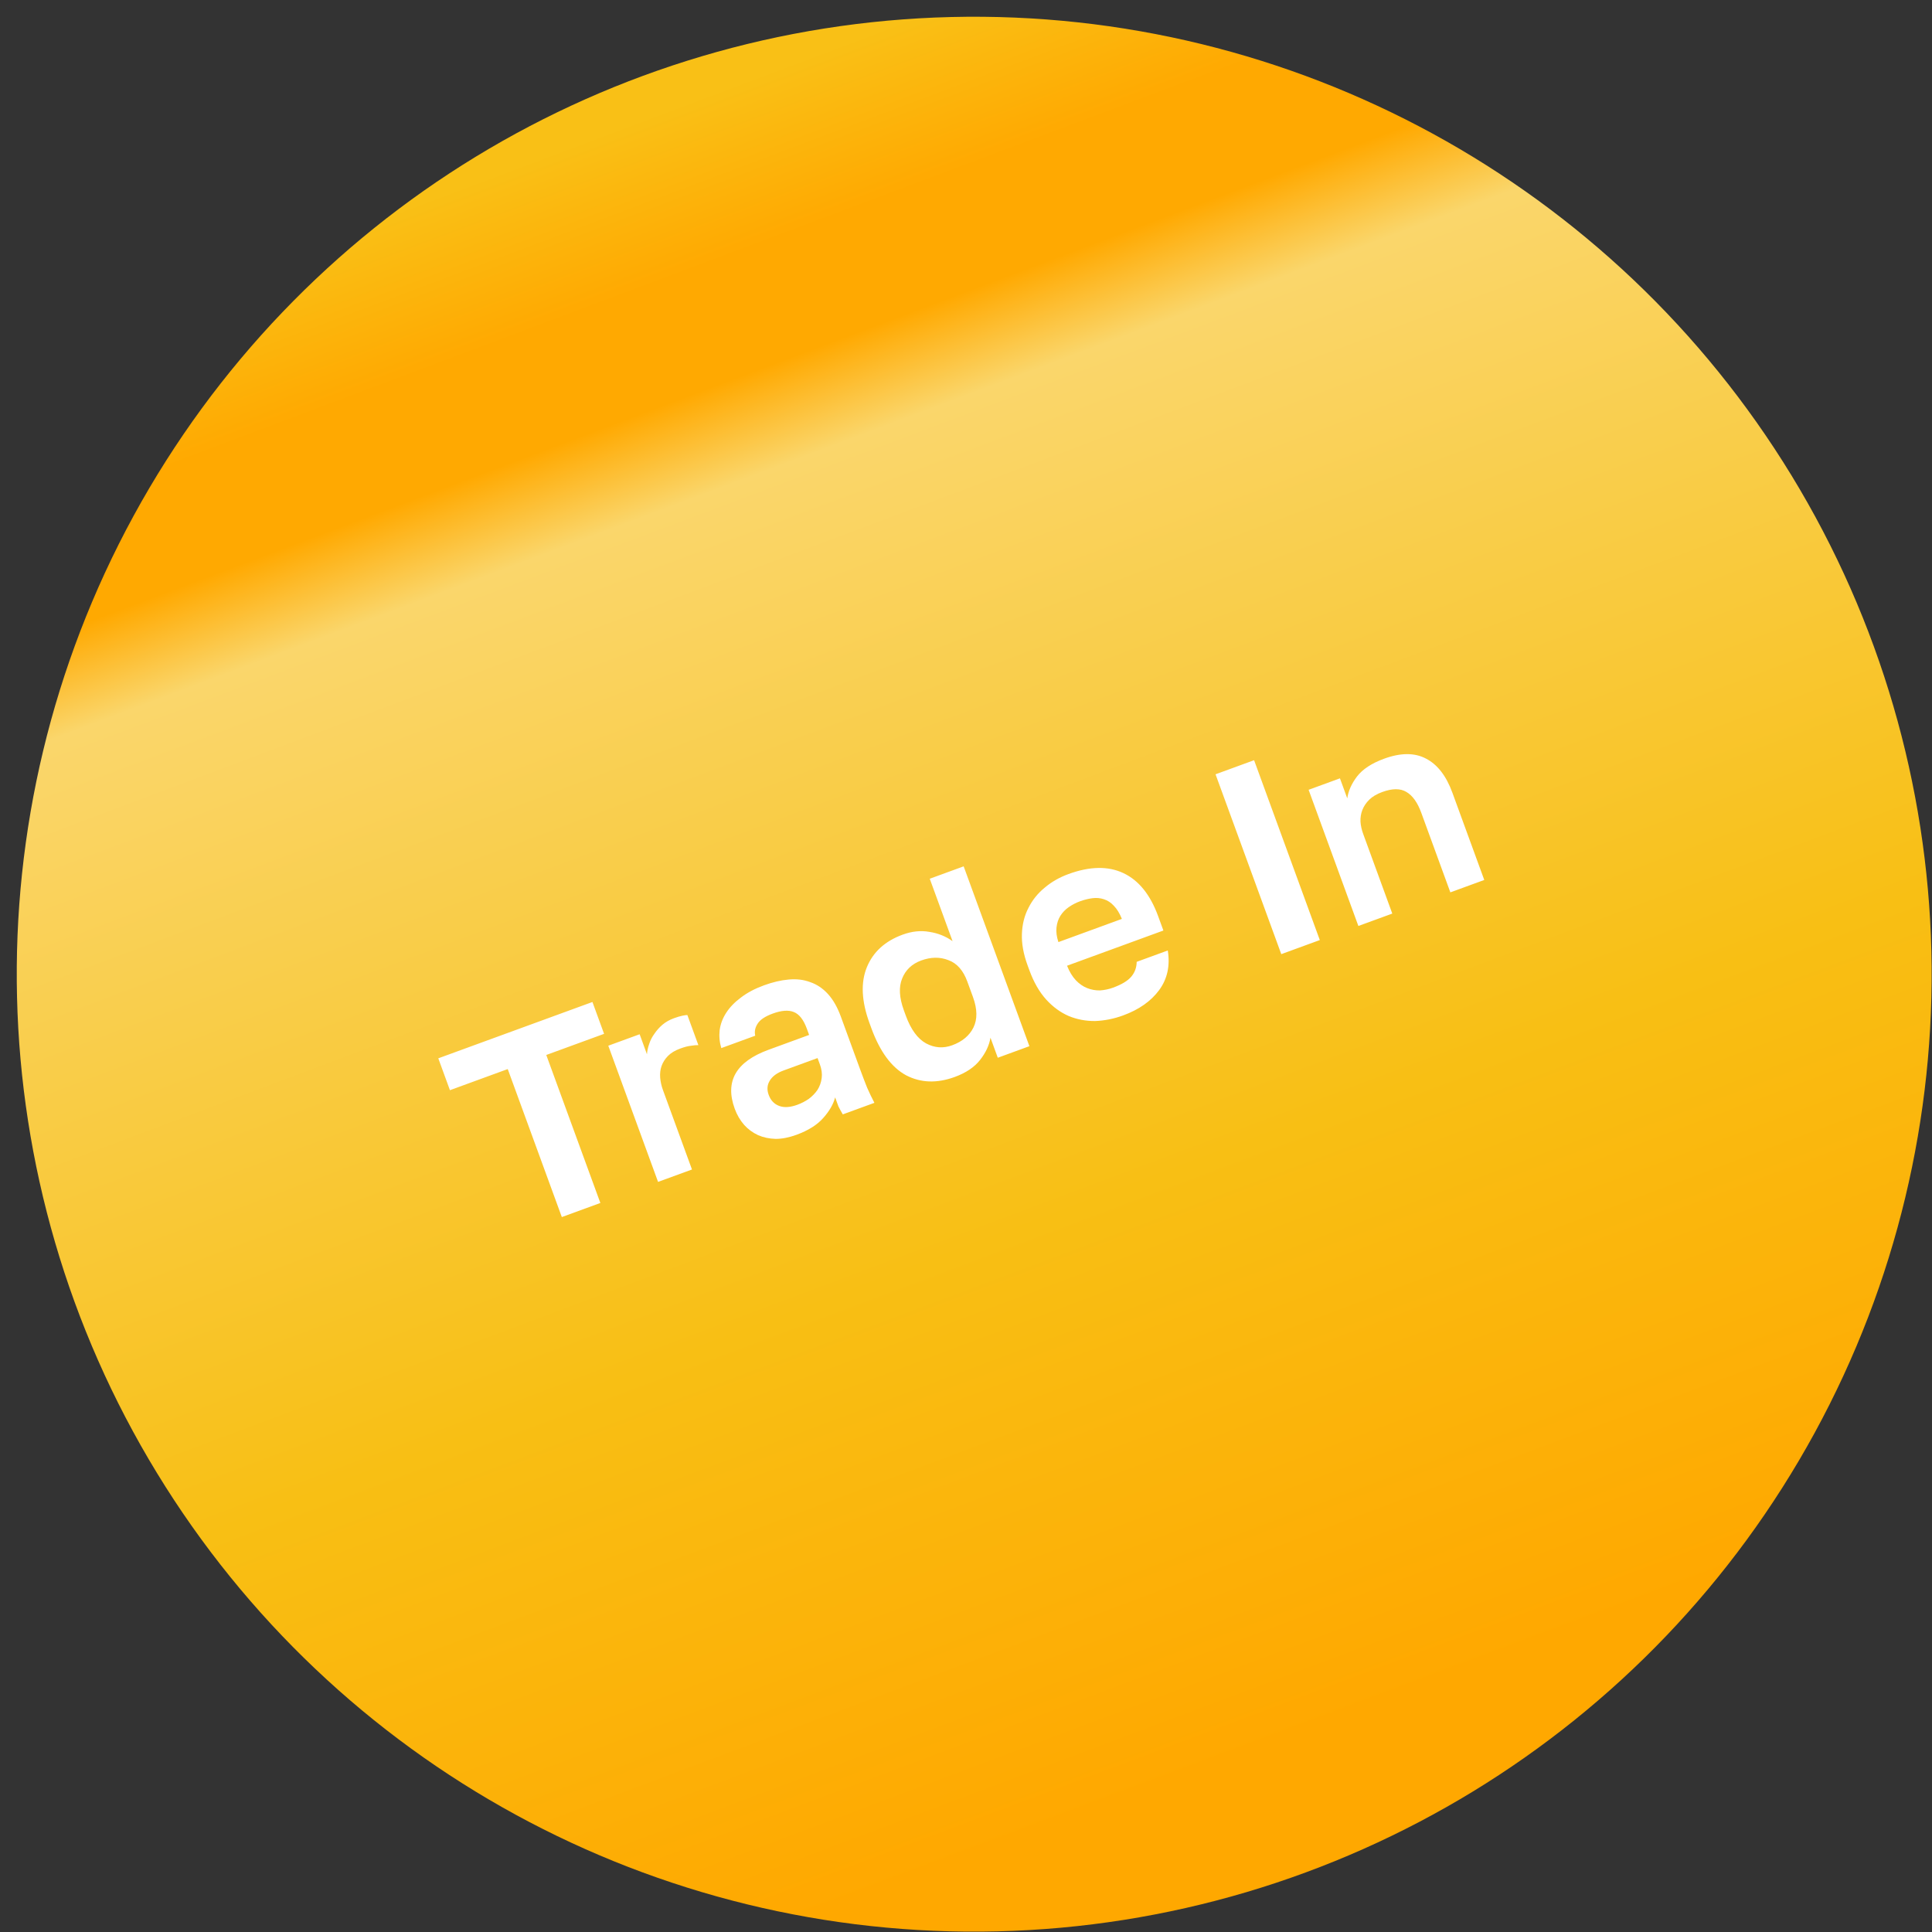 <svg width="113" height="113" viewBox="0 0 113 113" fill="none" xmlns="http://www.w3.org/2000/svg">
<rect x="0" y="0" width="113" height="113" fill="#333333" stroke="none"/>
<circle cx="56.98" cy="56.979" r="56" transform="rotate(28.613 56.98 56.979)" fill="url(#paint0_linear_659_130847)"/>
<path d="M29.697 62.528L26.316 63.764L25.635 61.9L34.651 58.605L35.332 60.468L31.951 61.704L35.114 70.36L32.86 71.184L29.697 62.528ZM35.578 61.162L37.412 60.492L37.84 61.664C37.852 61.478 37.893 61.282 37.965 61.074C38.033 60.856 38.135 60.654 38.272 60.468C38.404 60.271 38.561 60.095 38.742 59.938C38.934 59.777 39.159 59.649 39.42 59.554C39.61 59.484 39.774 59.436 39.912 59.408C40.059 59.377 40.157 59.364 40.204 59.37L40.847 61.128C40.732 61.124 40.589 61.137 40.418 61.165C40.253 61.18 40.04 61.235 39.779 61.331C39.479 61.44 39.242 61.584 39.068 61.761C38.894 61.938 38.768 62.137 38.69 62.359C38.619 62.567 38.593 62.792 38.613 63.034C38.634 63.277 38.688 63.518 38.776 63.758L40.473 68.402L38.489 69.127L35.578 61.162ZM46.58 66.375C46.149 66.532 45.746 66.611 45.372 66.612C44.994 66.602 44.649 66.529 44.338 66.393C44.023 66.247 43.751 66.046 43.521 65.789C43.287 65.522 43.105 65.209 42.973 64.848C42.387 63.245 43.046 62.096 44.95 61.4L47.324 60.532L47.187 60.157C46.996 59.636 46.742 59.314 46.425 59.191C46.118 59.065 45.709 59.096 45.198 59.282C44.747 59.447 44.45 59.646 44.309 59.88C44.163 60.103 44.118 60.336 44.172 60.577L42.188 61.302C42.084 60.954 42.052 60.602 42.092 60.247C42.142 59.888 42.27 59.552 42.473 59.239C42.683 58.912 42.972 58.614 43.338 58.343C43.702 58.063 44.149 57.826 44.68 57.632C45.191 57.445 45.672 57.332 46.123 57.292C46.584 57.248 47.005 57.299 47.387 57.443C47.776 57.574 48.121 57.805 48.425 58.137C48.728 58.469 48.98 58.911 49.181 59.462L50.296 62.513C50.45 62.933 50.59 63.302 50.718 63.619C50.851 63.922 50.993 64.217 51.143 64.503L49.294 65.178C49.174 64.973 49.088 64.817 49.038 64.71C48.994 64.59 48.93 64.414 48.846 64.184C48.742 64.585 48.509 64.988 48.146 65.394C47.793 65.795 47.271 66.122 46.58 66.375ZM46.636 64.617C46.876 64.529 47.101 64.413 47.309 64.268C47.514 64.114 47.683 63.939 47.816 63.743C47.945 63.537 48.026 63.308 48.059 63.057C48.093 62.807 48.058 62.541 47.956 62.261L47.818 61.885L45.819 62.615C45.439 62.755 45.171 62.955 45.017 63.215C44.868 63.463 44.849 63.736 44.959 64.037C45.076 64.358 45.28 64.573 45.57 64.683C45.86 64.793 46.215 64.77 46.636 64.617ZM55.84 62.991C54.798 63.371 53.849 63.338 52.993 62.89C52.142 62.428 51.467 61.511 50.965 60.139L50.855 59.838C50.387 58.556 50.335 57.467 50.701 56.573C51.067 55.678 51.766 55.042 52.798 54.665C53.339 54.468 53.858 54.414 54.357 54.504C54.862 54.581 55.315 54.762 55.714 55.047L54.38 51.396L56.363 50.671L60.208 61.19L58.359 61.866L57.931 60.694C57.862 61.127 57.662 61.558 57.33 61.986C56.998 62.414 56.501 62.749 55.84 62.991ZM55.691 61.137C56.282 60.921 56.696 60.577 56.932 60.105C57.174 59.619 57.166 59.02 56.906 58.309L56.576 57.407C56.338 56.756 55.97 56.339 55.472 56.158C54.981 55.963 54.45 55.969 53.879 56.178C53.338 56.376 52.966 56.727 52.765 57.233C52.56 57.728 52.594 58.351 52.869 59.102L52.979 59.403C53.275 60.214 53.672 60.756 54.169 61.029C54.663 61.292 55.17 61.328 55.691 61.137ZM65.687 59.392C65.146 59.59 64.601 59.698 64.051 59.718C63.508 59.723 62.996 59.626 62.514 59.428C62.029 59.219 61.588 58.897 61.191 58.463C60.79 58.019 60.464 57.451 60.211 56.76L60.101 56.459C59.859 55.798 59.749 55.186 59.77 54.621C59.791 54.057 59.918 53.551 60.152 53.102C60.382 52.643 60.698 52.25 61.1 51.921C61.498 51.582 61.963 51.316 62.494 51.122C63.747 50.664 64.819 50.647 65.712 51.07C66.605 51.493 67.28 52.331 67.738 53.584L68.045 54.425L62.41 56.484C62.548 56.831 62.72 57.115 62.925 57.335C63.127 57.545 63.347 57.698 63.586 57.792C63.825 57.887 64.074 57.932 64.334 57.928C64.6 57.91 64.853 57.857 65.094 57.769C65.605 57.583 65.963 57.367 66.169 57.121C66.374 56.876 66.479 56.587 66.483 56.257L68.302 55.592C68.445 56.482 68.278 57.253 67.801 57.904C67.323 58.556 66.619 59.052 65.687 59.392ZM63.163 52.717C62.932 52.801 62.713 52.916 62.504 53.06C62.306 53.201 62.145 53.367 62.023 53.56C61.9 53.752 61.824 53.979 61.794 54.24C61.764 54.5 61.801 54.788 61.905 55.102L65.617 53.745C65.486 53.419 65.33 53.163 65.149 52.979C64.978 52.792 64.784 52.664 64.566 52.596C64.358 52.525 64.135 52.504 63.896 52.534C63.658 52.565 63.413 52.626 63.163 52.717ZM71.095 45.287L73.35 44.463L77.194 54.983L74.94 55.807L71.095 45.287ZM76.539 46.194L78.372 45.524L78.8 46.696C78.859 46.266 79.049 45.839 79.371 45.414C79.703 44.986 80.23 44.641 80.951 44.377C81.923 44.022 82.739 44.019 83.401 44.368C84.072 44.713 84.587 45.376 84.946 46.358L86.813 51.468L84.829 52.193L83.127 47.534C82.907 46.933 82.617 46.528 82.257 46.319C81.906 46.106 81.436 46.108 80.845 46.324C80.524 46.441 80.272 46.59 80.088 46.771C79.904 46.951 79.768 47.154 79.68 47.38C79.599 47.591 79.563 47.82 79.573 48.066C79.59 48.298 79.643 48.535 79.731 48.775L81.433 53.434L79.449 54.159L76.539 46.194Z" fill="white"/>
<defs>
<linearGradient id="paint0_linear_659_130847" x1="93.595" y1="88.748" x2="16.212" y2="22.035" gradientUnits="userSpaceOnUse">
<stop stop-color="#FFA800"/>
<stop offset="0.328" stop-color="#F8BF14"/>
<stop offset="0.786" stop-color="#FAD66B"/>
<stop offset="0.842" stop-color="#FFA901"/>
<stop offset="0.908" stop-color="#FFA901"/>
<stop offset="1" stop-color="#F9C016"/>
</linearGradient>
</defs>
</svg>

